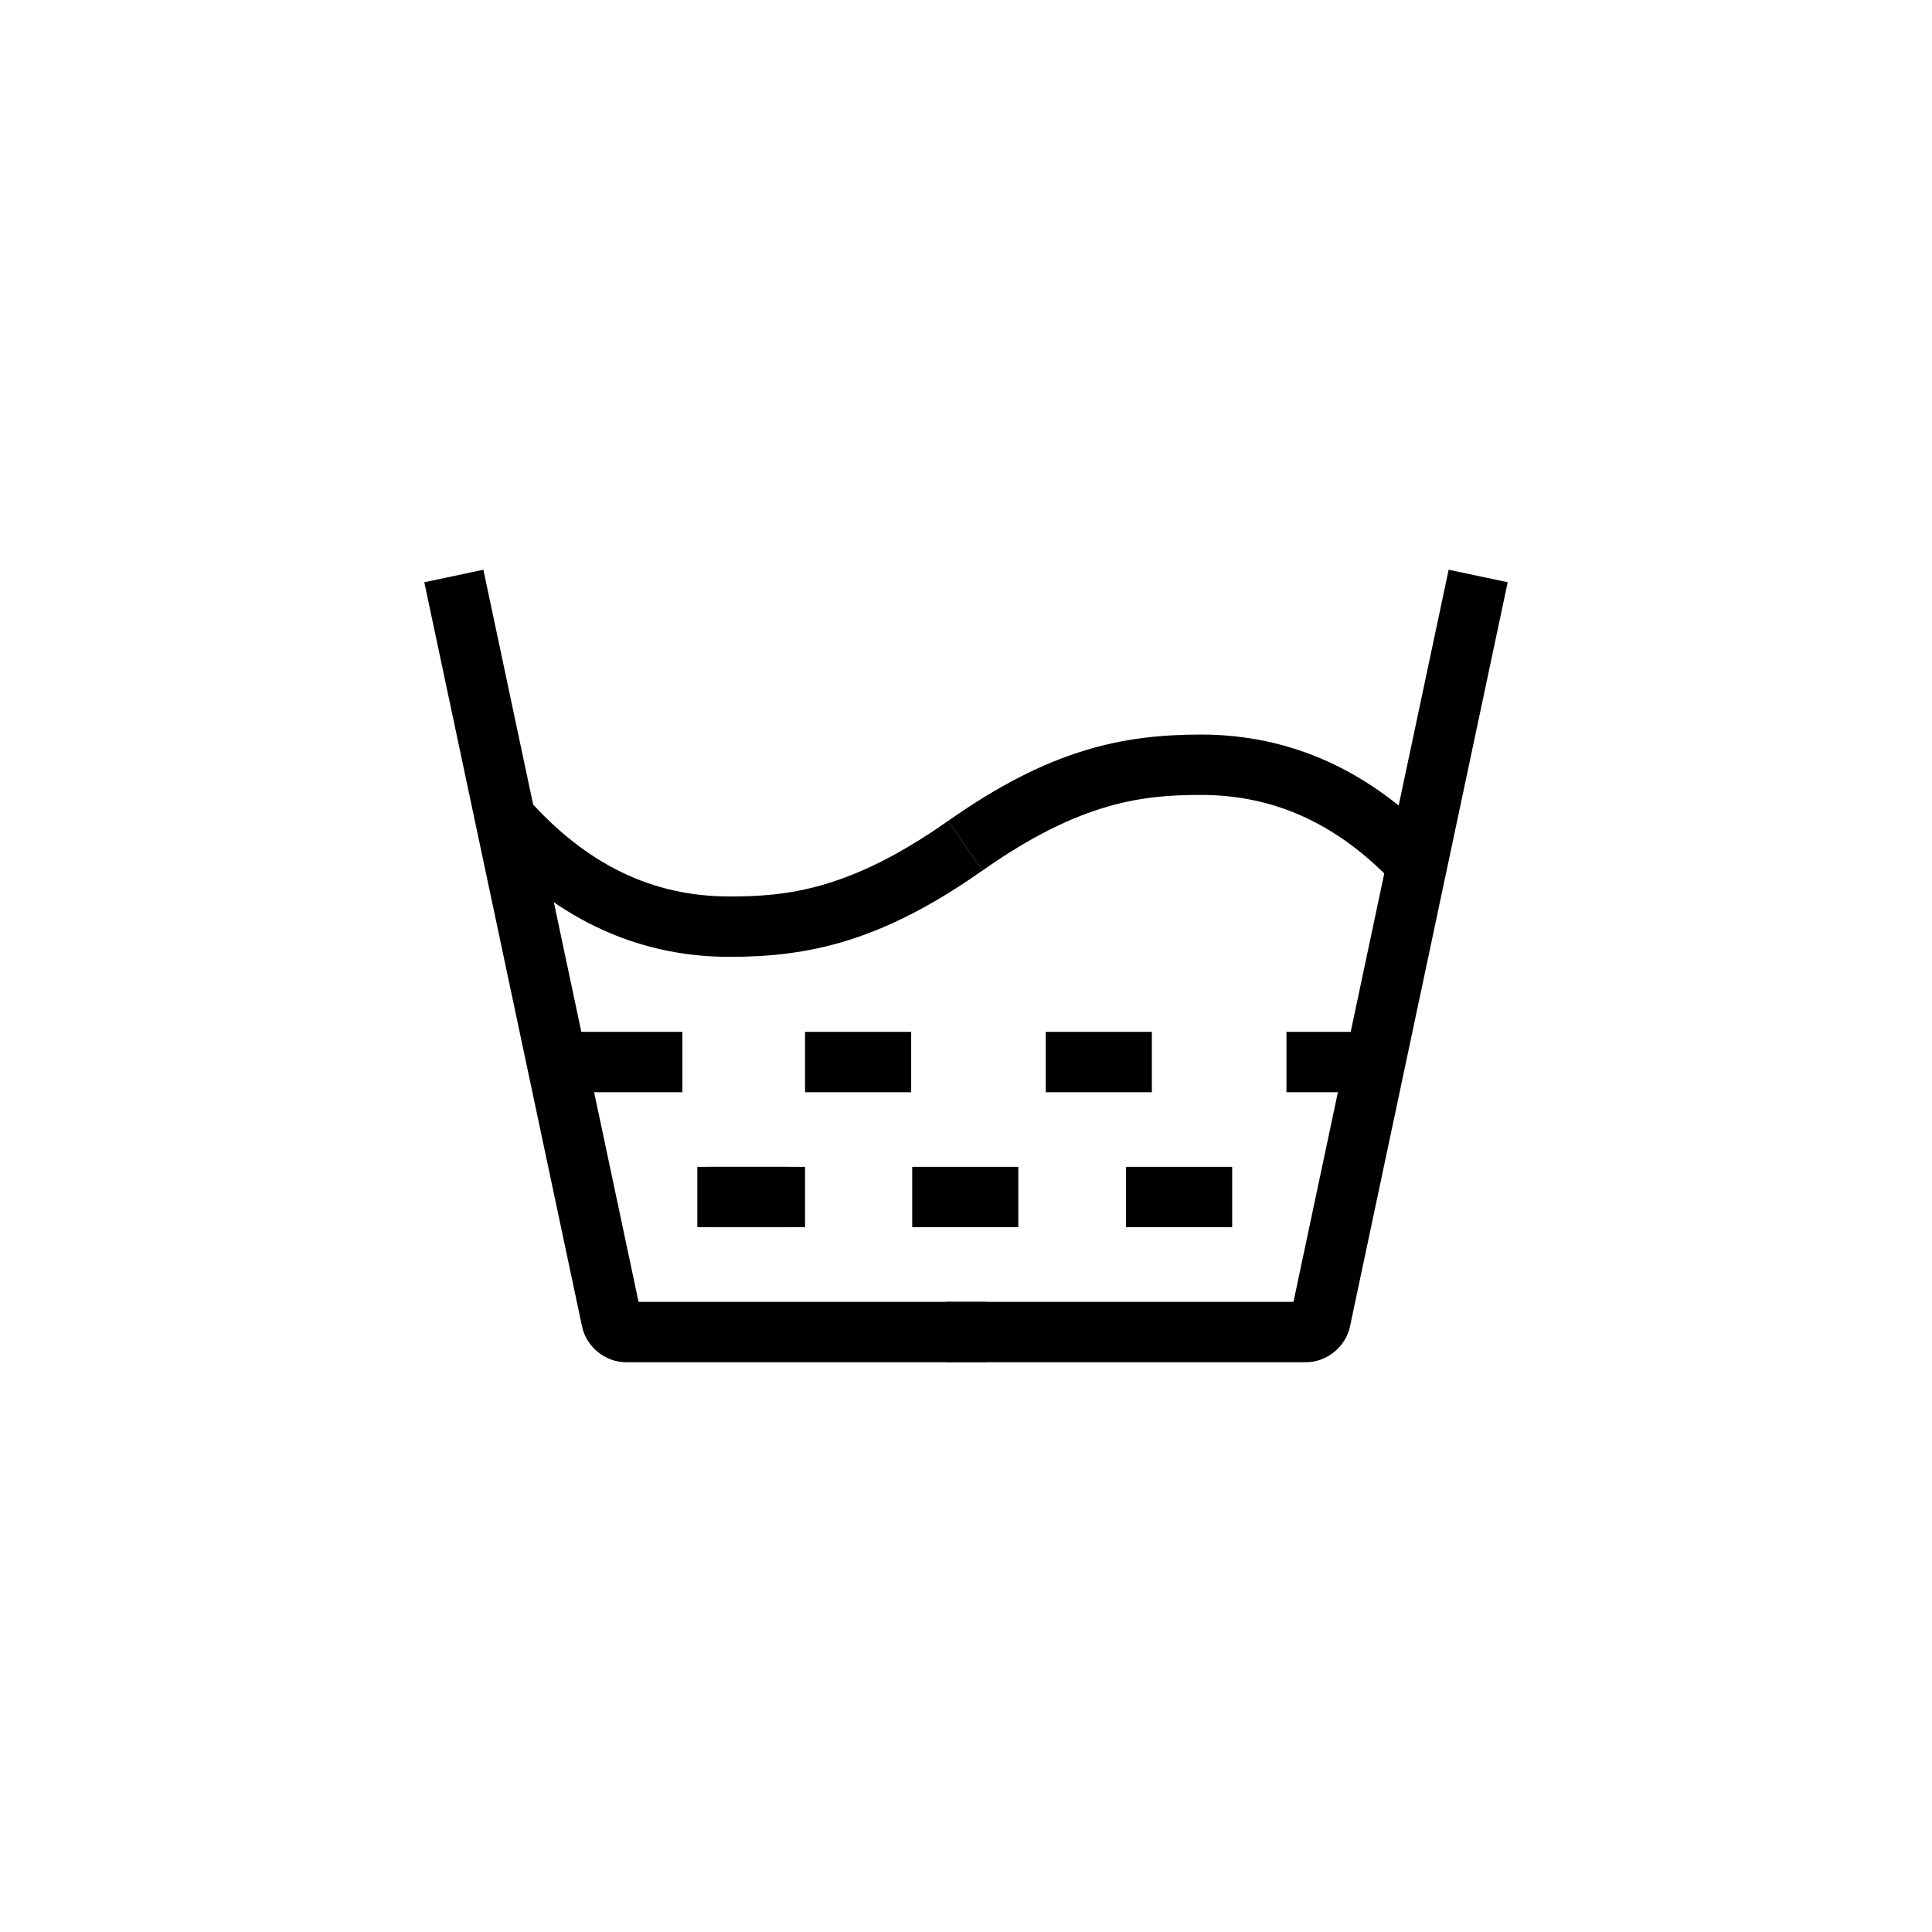 <?xml version="1.0" encoding="utf-8"?>
<!-- Generator: Adobe Illustrator 16.0.0, SVG Export Plug-In . SVG Version: 6.00 Build 0)  -->
<!DOCTYPE svg PUBLIC "-//W3C//DTD SVG 1.1//EN" "http://www.w3.org/Graphics/SVG/1.1/DTD/svg11.dtd">
<svg version="1.1" id="Layer_1" xmlns="http://www.w3.org/2000/svg" xmlns:xlink="http://www.w3.org/1999/xlink" x="0px" y="0px"
	 width="160px" height="160px" viewBox="0 0 160 160" enable-background="new 0 0 160 160" xml:space="preserve">
<g>
	<g>
		<g>
			<g>
				<g>
					<g>
						<path d="M81.666,112.816H51.855c-1.724,0-3.294-1.271-3.652-2.959L35.139,48.22l4.892-1.036l12.851,60.632h28.784V112.816z"/>
					</g>
				</g>
			</g>
			<g>
				<g>
					<rect x="46.48" y="85.455" width="10.032" height="5"/>
				</g>
			</g>
			<g>
				<g>
					<rect x="66.671" y="85.455" width="8.789" height="5"/>
				</g>
			</g>
			<g>
				<g>
					<rect x="86.605" y="85.455" width="8.787" height="5"/>
				</g>
			</g>
			<g>
				<g>
					<rect x="58.747" y="96.633" width="6.697" height="5"/>
				</g>
			</g>
			<g>
				<g>
					<g>
						<path d="M60.413,79.242c-7.824,0-14.724-3.314-20.504-9.85l3.745-3.313c4.857,5.492,10.34,8.162,16.759,8.162
							c4.666,0,9.907-0.482,18.087-6.248l2.879,4.088C72.948,78.023,66.899,79.242,60.413,79.242z"/>
					</g>
				</g>
				<g>
					<g>
						<path d="M115.457,73.164c-4.674-4.932-9.906-7.33-15.996-7.33c-4.664,0-9.9,0.482-18.08,6.252L78.499,68
							c8.431-5.947,14.479-7.166,20.962-7.166c7.432,0,14.035,2.99,19.625,8.892L115.457,73.164z"/>
					</g>
				</g>
			</g>
			<g>
				<g>
					<rect x="57.75" y="96.633" width="8.921" height="5"/>
				</g>
			</g>
			<g>
				<g>
					<rect x="75.546" y="96.633" width="8.788" height="5"/>
				</g>
			</g>
		</g>
	</g>
	<g>
		<g>
			<rect x="106.539" y="85.455" width="8.789" height="5"/>
		</g>
	</g>
	<g>
		<g>
			<path d="M78.334,112.816h29.813c1.724,0,3.293-1.271,3.652-2.959l13.063-61.639l-4.891-1.036l-12.852,60.633H78.334V112.816z"/>
		</g>
	</g>
	<g>
		<g>
			<rect x="93.254" y="96.633" width="8.789" height="5"/>
		</g>
	</g>
</g>
</svg>
